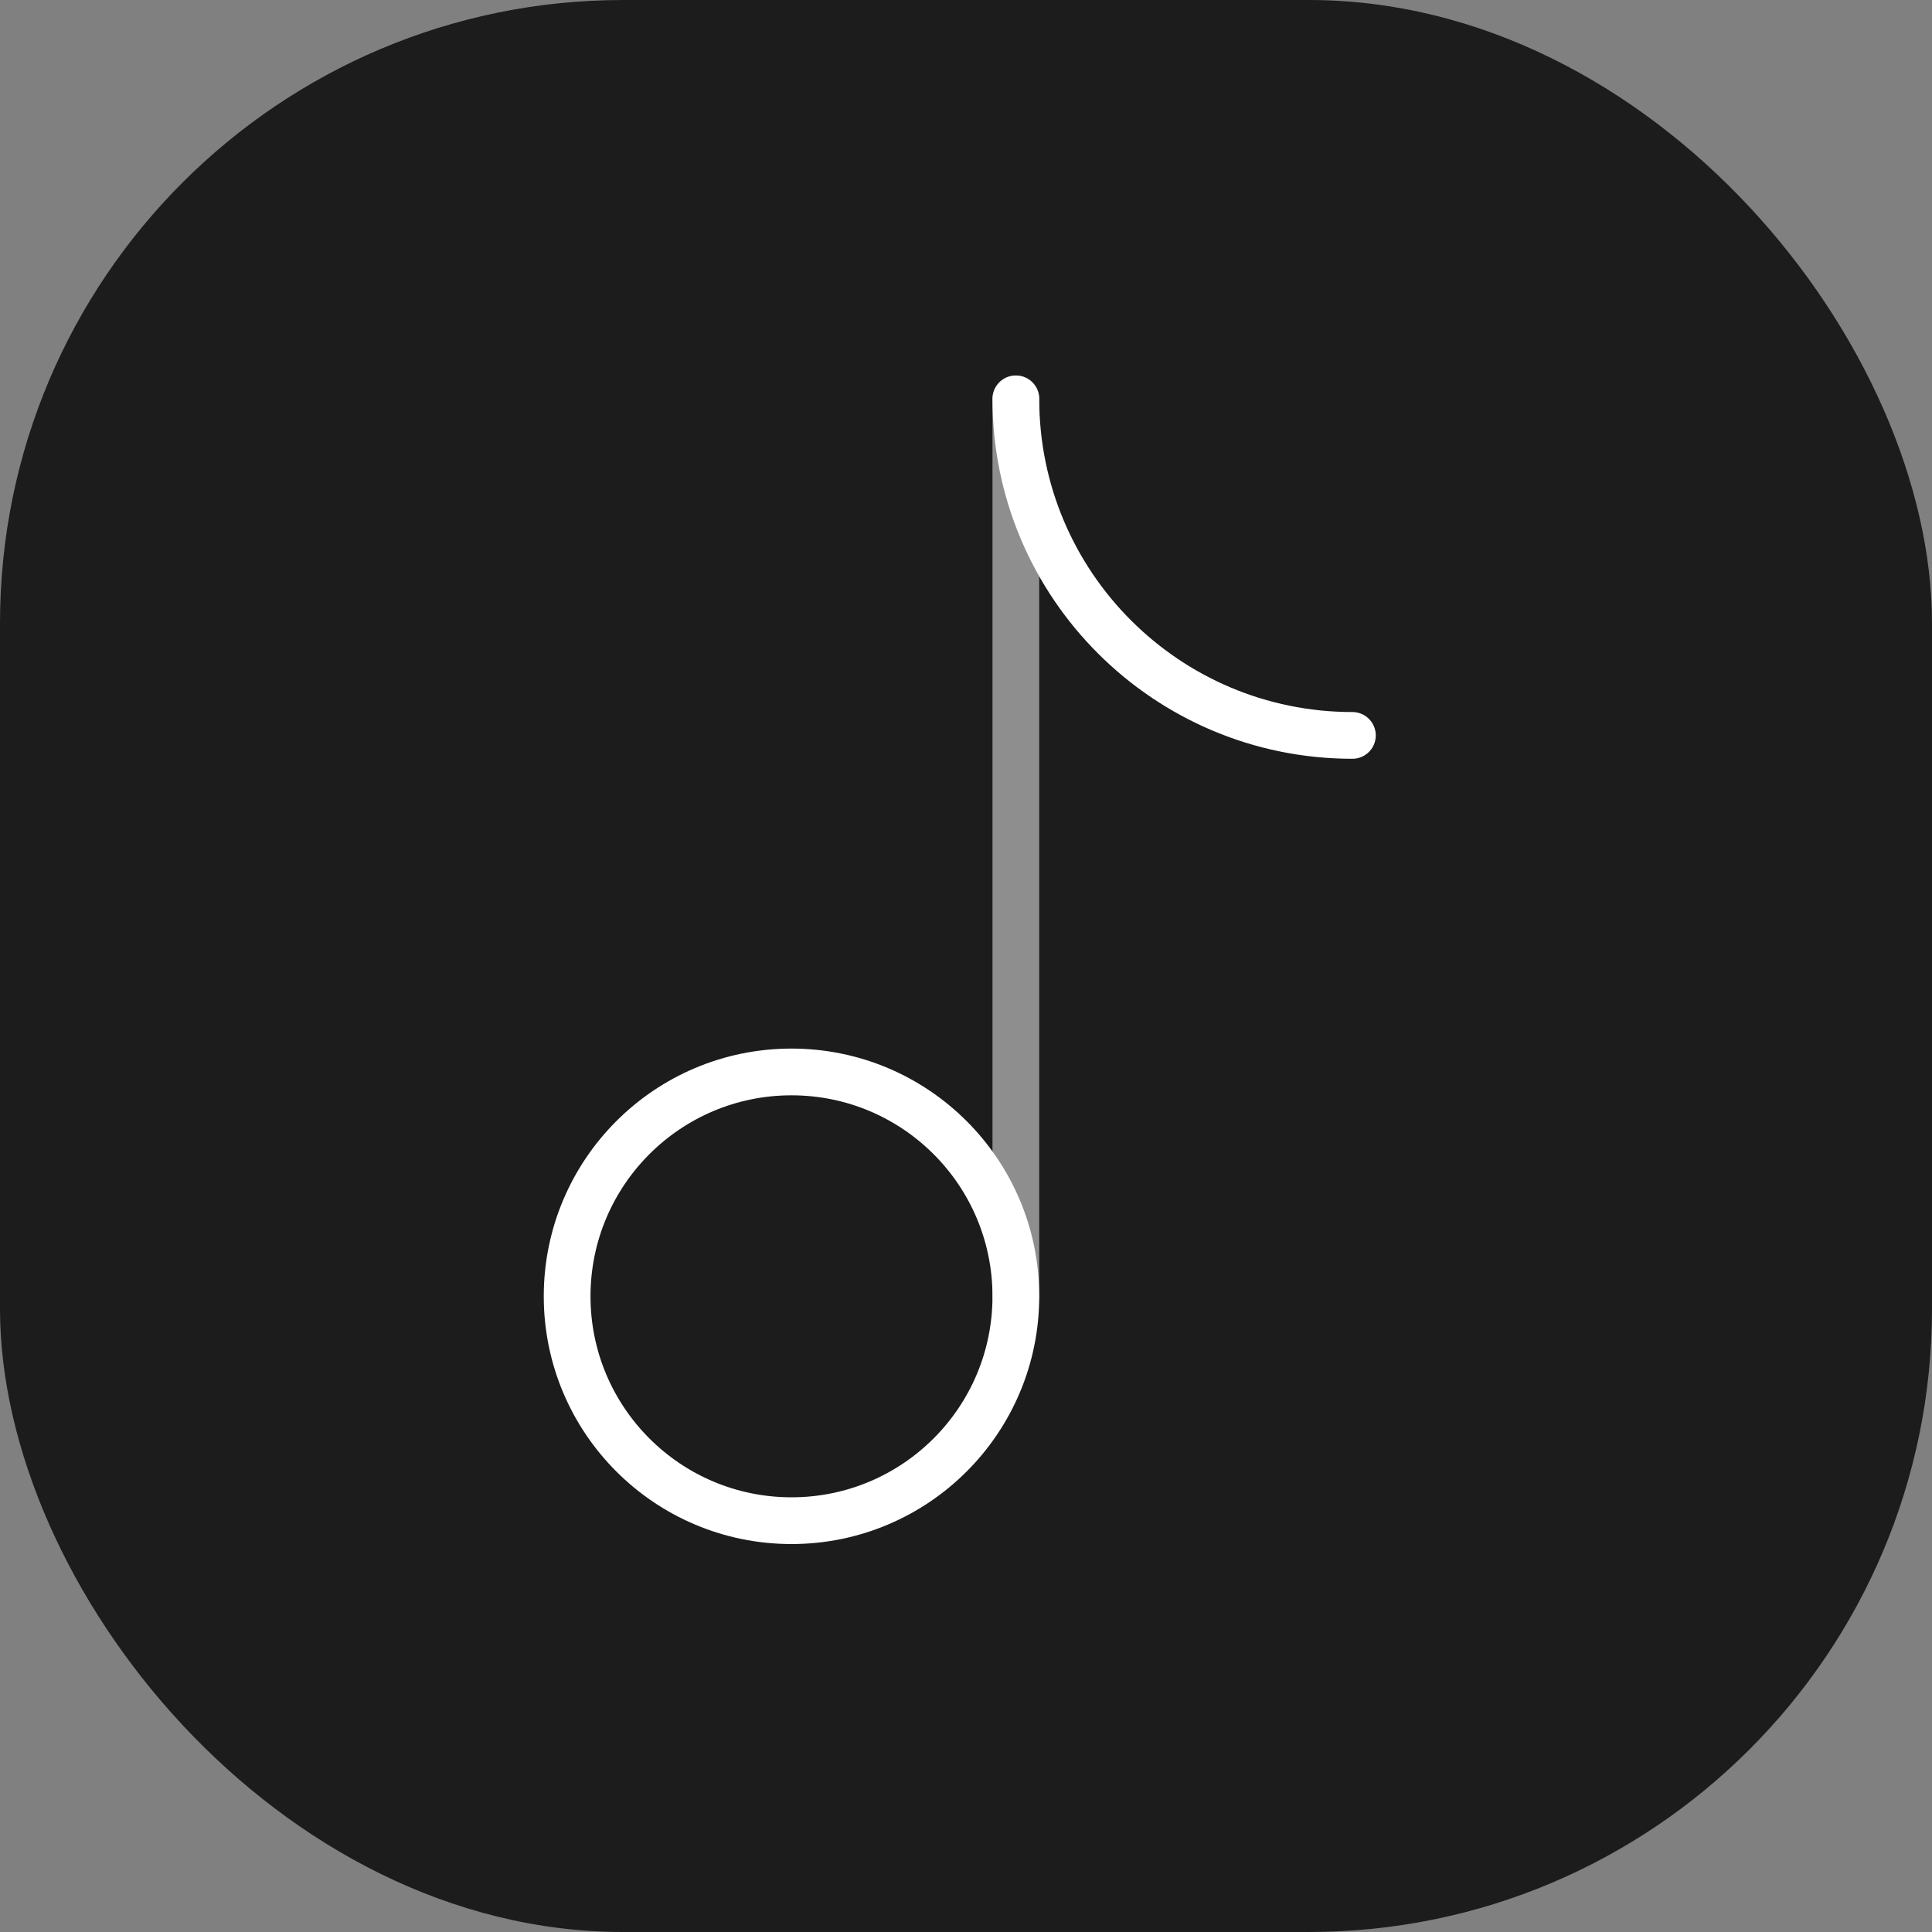 <svg width="155" height="155" viewBox="0 0 155 155" fill="none" xmlns="http://www.w3.org/2000/svg">
<rect x="0" y="0" width="155" height="155" fill="#808080" stroke="none"/>
<rect width="155" height="155" rx="50" fill="#1C1C1C"/>
<path opacity="0.5" d="M81.5 104V68V32" stroke="white" stroke-width="3.75" stroke-linecap="round"/>
<path d="M63.5 122C73.441 122 81.5 113.941 81.5 104C81.5 94.059 73.441 86 63.5 86C53.559 86 45.5 94.059 45.5 104C45.5 113.941 53.559 122 63.5 122Z" stroke="white" stroke-width="3.75"/>
<path d="M108.5 59C93.588 59 81.5 46.912 81.5 32" stroke="white" stroke-width="3.75" stroke-linecap="round"/>
</svg>
